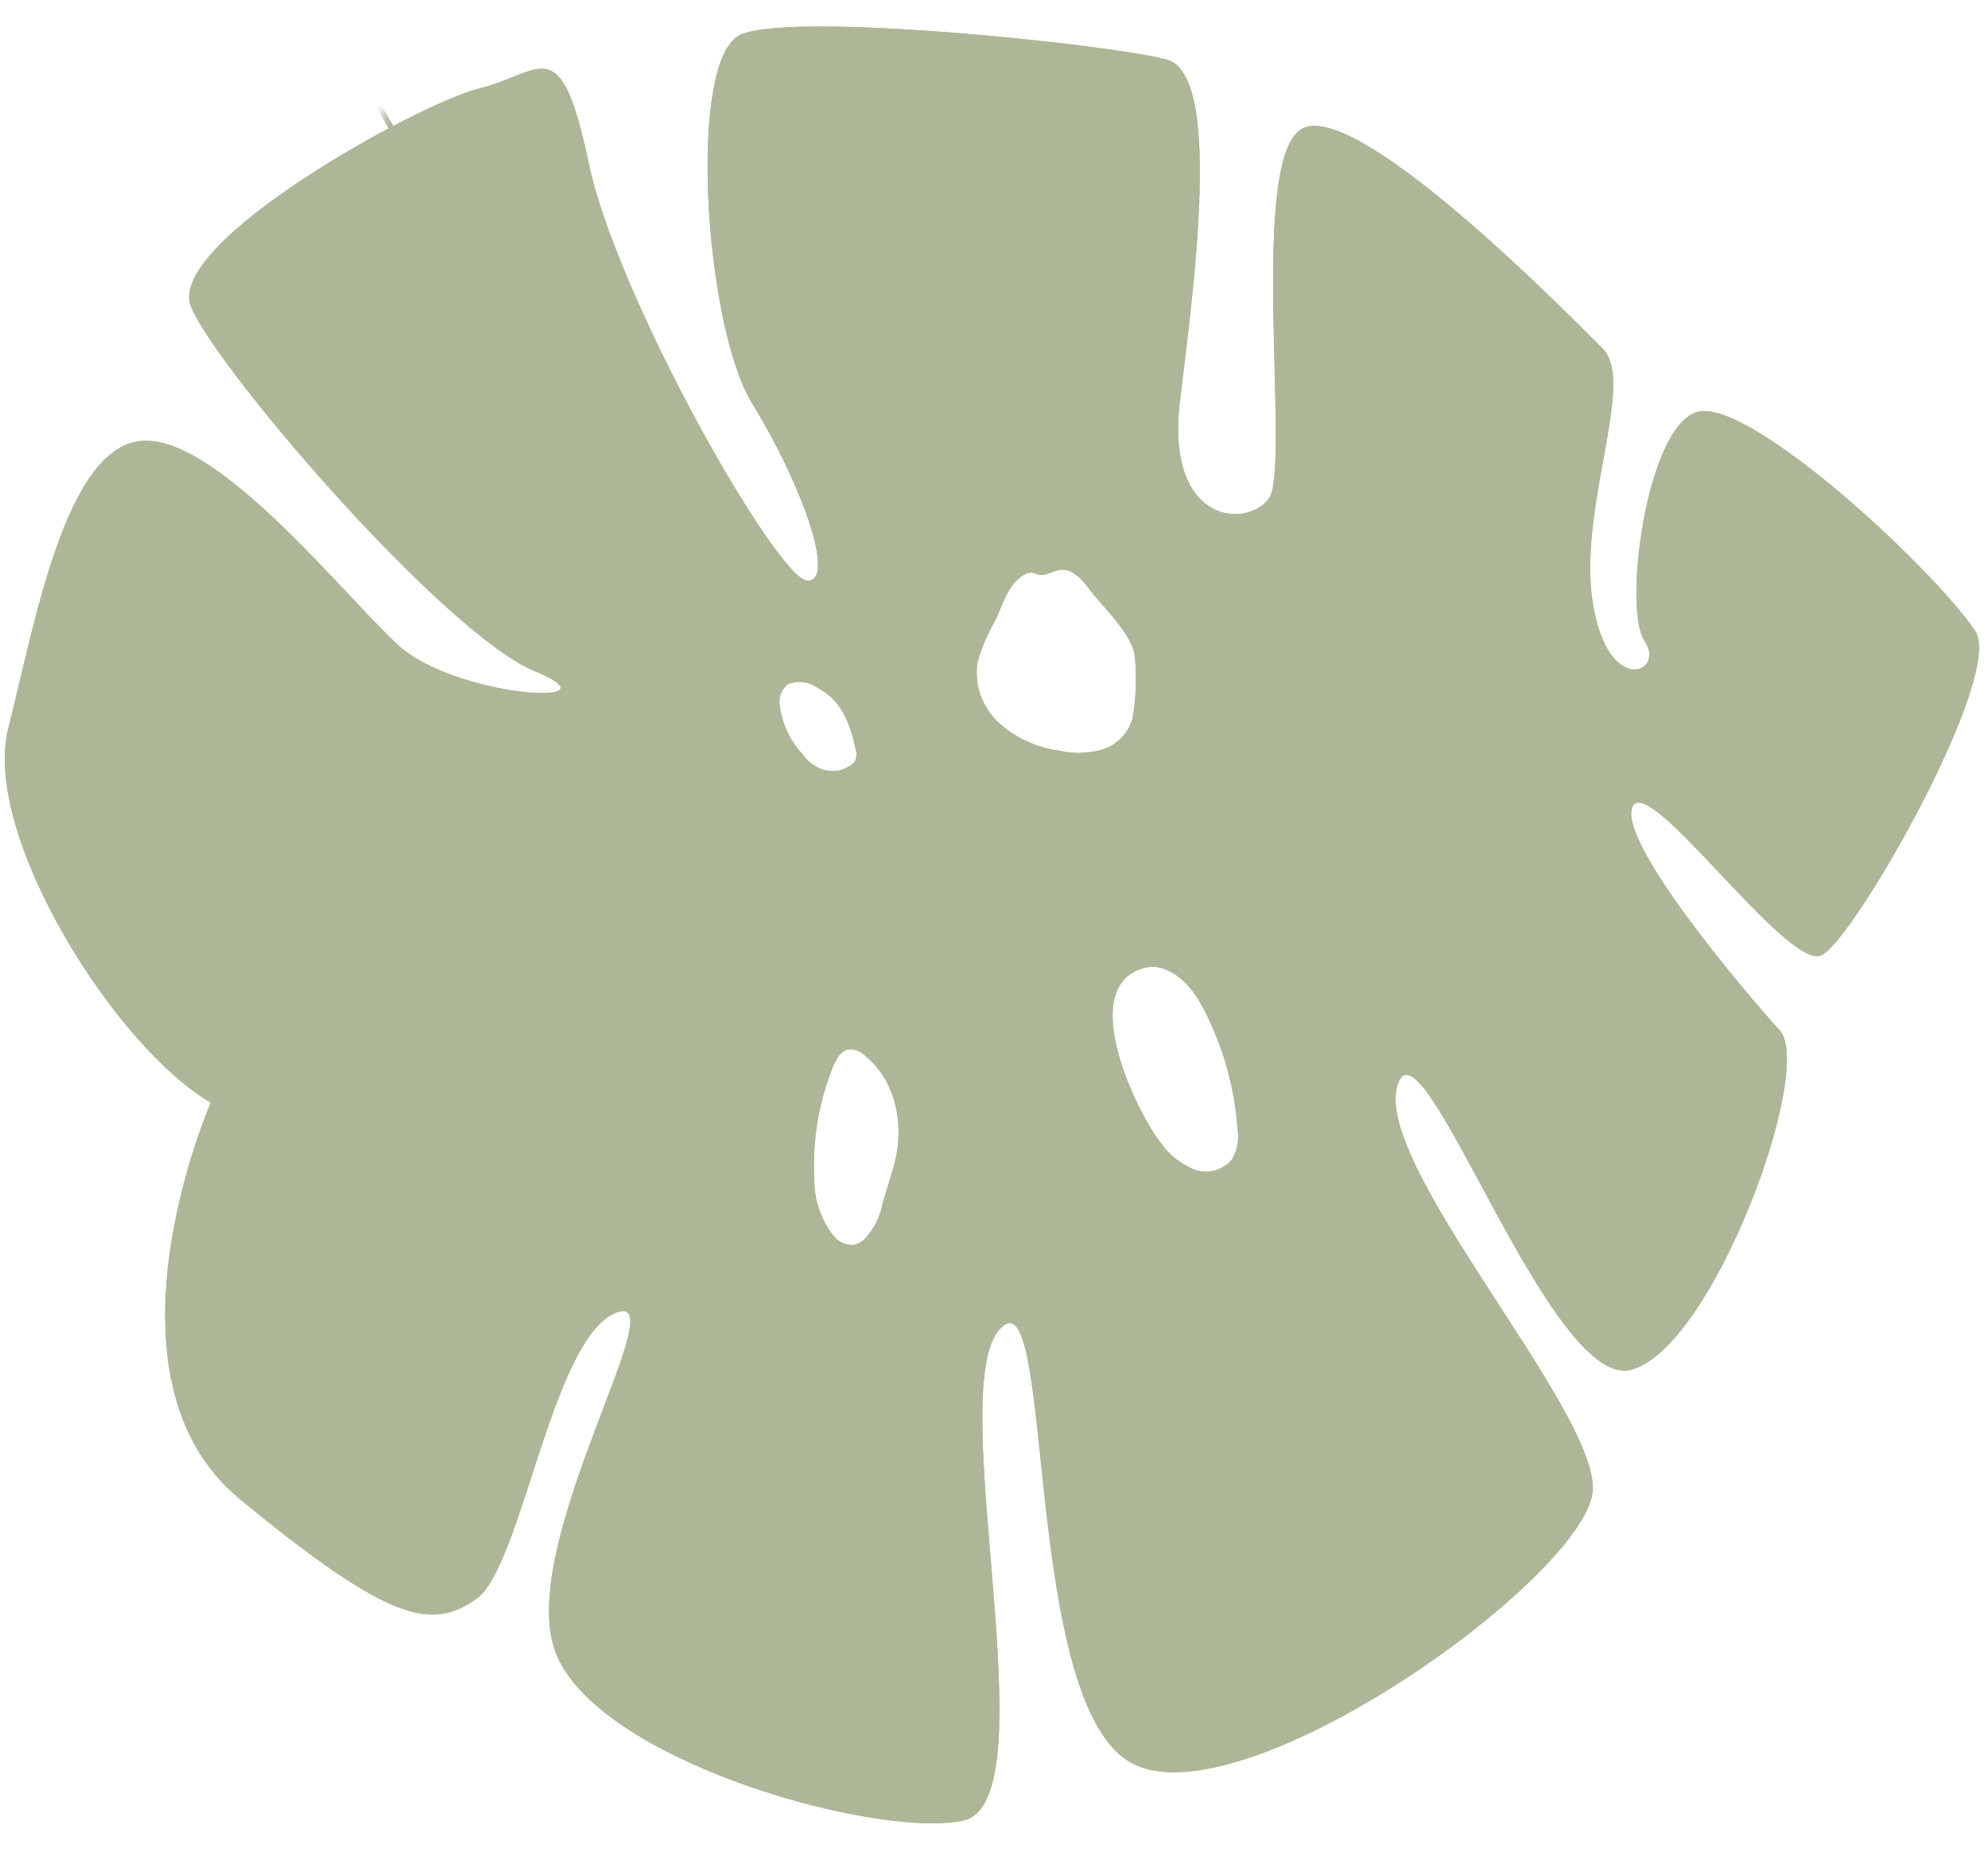 <?xml version="1.0" encoding="UTF-8"?> <svg xmlns="http://www.w3.org/2000/svg" width="181" height="169" viewBox="0 0 181 169" fill="none"> <path d="M103.197 160.604C113.539 165.757 145.025 143.085 145.025 135.488C145.025 127.89 125.098 106.073 127.217 98.849C129.336 91.625 141.064 126.686 148.517 124.712C155.97 122.737 165.253 97.308 162.038 93.804C158.823 90.3 147.144 76.466 148.649 73.42C150.154 70.374 162.809 88.482 165.855 86.965C168.901 85.448 182.507 61.428 179.846 57.454C175.872 51.59 159.016 35.998 154.441 37.527C149.865 39.056 147.758 55.468 149.733 58.357C151.707 61.247 146.386 63.535 145.013 54.865C143.64 46.197 148.974 34.794 145.916 31.736C142.858 28.678 124.448 9.919 118.909 11.556C113.371 13.194 117.633 42.705 115.502 45.438C113.371 48.171 106.074 47.569 107.435 36.468C108.796 25.367 111.24 6.8 106.231 5.428C101.222 4.055 72.313 1.021 67.437 3.152C62.561 5.283 64.102 29.641 68.508 36.781C72.915 43.921 76.202 52.975 73.493 52.867C70.784 52.758 56.191 27.197 53.603 14.867C51.014 2.538 49.34 6.656 43.717 8.029C38.095 9.401 14.965 22.176 17.397 27.955C19.829 33.735 40.527 57.767 48.702 61.114C56.877 64.462 41.394 63.523 36.216 58.706C31.039 53.89 19.637 39.442 12.786 40.152C5.935 40.863 3.153 56.828 0.745 66.364C-1.663 75.9 10.378 95.261 19.191 100.39C19.191 100.39 8.259 125.338 21.864 136.511C35.47 147.685 39.275 148.455 43.38 145.565C47.486 142.676 50.219 121.991 55.999 119.558C61.778 117.126 47.486 139.63 50.376 149.816C53.265 160.002 79.622 167.479 87.689 165.757C95.756 164.035 85.859 126.819 91 121.039C96.141 115.26 92.866 155.439 103.197 160.604ZM74.613 69.952C73.976 69.662 73.431 69.204 73.036 68.628C71.865 67.36 71.138 65.745 70.965 64.028C70.943 63.698 71.001 63.368 71.136 63.066C71.27 62.764 71.476 62.499 71.735 62.294C72.169 62.116 72.641 62.051 73.106 62.106C73.572 62.161 74.016 62.333 74.396 62.608C76.552 63.667 77.382 65.81 77.864 68.062C78.018 68.448 78.018 68.879 77.864 69.266C77.714 69.5 77.501 69.688 77.25 69.808C76.853 70.038 76.407 70.172 75.949 70.197C75.49 70.222 75.033 70.138 74.613 69.952ZM96.286 68.327C94.278 68.03 92.404 67.141 90.904 65.774C90.167 65.088 89.608 64.233 89.275 63.283C88.941 62.333 88.843 61.316 88.989 60.32C89.38 58.95 89.943 57.636 90.663 56.407C91.325 54.938 91.795 53.216 93.167 52.373C93.401 52.213 93.678 52.129 93.962 52.132C94.186 52.185 94.407 52.25 94.624 52.325C95.274 52.445 95.888 51.952 96.55 51.88C97.622 51.747 98.477 52.71 99.127 53.577C100.331 55.203 102.932 57.538 103.305 59.597C103.511 61.535 103.447 63.493 103.112 65.413C102.926 66.076 102.577 66.681 102.098 67.175C101.619 67.669 101.024 68.036 100.367 68.242C99.044 68.622 97.645 68.647 96.31 68.315L96.286 68.327ZM77.599 113.358C77.288 113.355 76.981 113.285 76.698 113.155C76.416 113.024 76.165 112.834 75.962 112.599C74.764 111.128 74.12 109.283 74.143 107.386C73.948 103.901 74.52 100.415 75.817 97.175C76.106 96.441 76.576 95.61 77.358 95.526C77.886 95.535 78.39 95.746 78.767 96.116C81.717 98.524 82.379 102.726 81.368 106.194L80.356 109.601C80.127 110.812 79.555 111.933 78.707 112.828C78.407 113.123 78.017 113.31 77.599 113.358ZM108.675 106.458C107.469 105.954 106.43 105.119 105.677 104.05C103.486 101.281 97.911 89.782 104.196 88.121C104.686 87.995 105.199 87.995 105.689 88.121C107.676 88.675 108.964 90.529 109.867 92.419C111.457 95.647 112.409 99.15 112.673 102.738C112.833 103.692 112.668 104.671 112.203 105.519C111.792 106.031 111.228 106.398 110.593 106.567C109.958 106.736 109.287 106.698 108.675 106.458Z" fill="#ADB797"></path> <path d="M103.197 160.604C113.539 165.757 145.025 143.085 145.025 135.488C145.025 127.89 125.098 106.073 127.217 98.849C129.336 91.625 141.064 126.686 148.517 124.712C155.97 122.737 165.253 97.308 162.038 93.804C158.823 90.3 147.144 76.466 148.649 73.42C150.154 70.374 162.809 88.482 165.855 86.965C168.901 85.448 182.507 61.428 179.846 57.454C175.872 51.59 159.016 35.998 154.441 37.527C149.865 39.056 147.758 55.468 149.733 58.357C151.707 61.247 146.386 63.535 145.013 54.865C143.64 46.197 148.974 34.794 145.916 31.736C142.858 28.678 124.448 9.919 118.909 11.556C113.371 13.194 117.633 42.705 115.502 45.438C113.371 48.171 106.074 47.569 107.435 36.468C108.796 25.367 111.24 6.8 106.231 5.428C101.222 4.055 72.313 1.021 67.437 3.152C62.561 5.283 64.102 29.641 68.508 36.781C72.915 43.921 76.202 52.975 73.493 52.867C70.784 52.758 56.191 27.197 53.603 14.867C51.014 2.538 49.34 6.656 43.717 8.029C38.095 9.401 14.965 22.176 17.397 27.955C19.829 33.735 40.527 57.767 48.702 61.114C56.877 64.462 41.394 63.523 36.216 58.706C31.039 53.89 19.637 39.442 12.786 40.152C5.935 40.863 3.153 56.828 0.745 66.364C-1.663 75.9 10.378 95.261 19.191 100.39C19.191 100.39 8.259 125.338 21.864 136.511C35.47 147.685 39.275 148.455 43.38 145.565C47.486 142.676 50.219 121.991 55.999 119.558C61.778 117.126 47.486 139.63 50.376 149.816C53.265 160.002 79.622 167.479 87.689 165.757C95.756 164.035 85.859 126.819 91 121.039C96.141 115.26 92.866 155.439 103.197 160.604ZM74.613 69.952C73.976 69.662 73.431 69.204 73.036 68.628C71.865 67.36 71.138 65.745 70.965 64.028C70.943 63.698 71.001 63.368 71.136 63.066C71.27 62.764 71.476 62.499 71.735 62.294C72.169 62.116 72.641 62.051 73.106 62.106C73.572 62.161 74.016 62.333 74.396 62.608C76.552 63.667 77.382 65.81 77.864 68.062C78.018 68.448 78.018 68.879 77.864 69.266C77.714 69.5 77.501 69.688 77.25 69.808C76.853 70.038 76.407 70.172 75.949 70.197C75.49 70.222 75.033 70.138 74.613 69.952ZM96.286 68.327C94.278 68.03 92.404 67.141 90.904 65.774C90.167 65.088 89.608 64.233 89.275 63.283C88.941 62.333 88.843 61.316 88.989 60.32C89.38 58.95 89.943 57.636 90.663 56.407C91.325 54.938 91.795 53.216 93.167 52.373C93.401 52.213 93.678 52.129 93.962 52.132C94.186 52.185 94.407 52.25 94.624 52.325C95.274 52.445 95.888 51.952 96.55 51.88C97.622 51.747 98.477 52.71 99.127 53.577C100.331 55.203 102.932 57.538 103.305 59.597C103.511 61.535 103.447 63.493 103.112 65.413C102.926 66.076 102.577 66.681 102.098 67.175C101.619 67.669 101.024 68.036 100.367 68.242C99.044 68.622 97.645 68.647 96.31 68.315L96.286 68.327ZM77.599 113.358C77.288 113.355 76.981 113.285 76.698 113.155C76.416 113.024 76.165 112.834 75.962 112.599C74.764 111.128 74.12 109.283 74.143 107.386C73.948 103.901 74.52 100.415 75.817 97.175C76.106 96.441 76.576 95.61 77.358 95.526C77.886 95.535 78.39 95.746 78.767 96.116C81.717 98.524 82.379 102.726 81.368 106.194L80.356 109.601C80.127 110.812 79.555 111.933 78.707 112.828C78.407 113.123 78.017 113.31 77.599 113.358ZM108.675 106.458C107.469 105.954 106.43 105.119 105.677 104.05C103.486 101.281 97.911 89.782 104.196 88.121C104.686 87.995 105.199 87.995 105.689 88.121C107.676 88.675 108.964 90.529 109.867 92.419C111.457 95.647 112.409 99.15 112.673 102.738C112.833 103.692 112.668 104.671 112.203 105.519C111.792 106.031 111.228 106.398 110.593 106.567C109.958 106.736 109.287 106.698 108.675 106.458Z" fill="#ADB797"></path> <mask id="mask0_2868_2092" style="mask-type:luminance" maskUnits="userSpaceOnUse" x="1" y="1" width="179" height="167"> <path d="M103.756 161.745C114.046 167.078 145.025 144.448 144.956 136.751C144.888 129.054 124.957 106.736 126.991 99.44C129.025 92.143 140.954 127.792 148.318 125.872C155.681 123.951 164.647 98.289 161.431 94.704C158.216 91.12 146.525 76.978 147.989 73.908C149.452 70.838 162.147 89.321 165.15 87.817C168.153 86.313 181.412 62.124 178.741 58.07C174.754 52.086 157.92 36.108 153.402 37.607C148.884 39.107 146.945 55.711 148.927 58.66C150.908 61.609 145.658 63.869 144.221 55.071C142.784 46.274 147.964 34.779 144.908 31.648C141.851 28.517 123.451 9.313 117.98 10.912C112.509 12.511 116.996 42.455 114.909 45.201C112.823 47.947 105.592 47.259 106.84 36.026C108.087 24.794 110.341 6.011 105.369 4.566C100.396 3.121 71.738 -0.265 66.928 1.842C62.117 3.948 63.862 28.642 68.291 35.923C72.719 43.205 76.056 52.413 73.372 52.274C70.688 52.135 56.006 26.081 53.332 13.561C50.657 1.042 49.037 5.196 43.48 6.526C37.924 7.856 15.132 20.549 17.593 26.43C20.053 32.312 40.767 56.883 48.894 60.362C57.02 63.842 41.677 62.723 36.506 57.788C31.336 52.853 19.913 38.092 13.135 38.737C6.356 39.383 3.745 55.528 1.446 65.163C-0.854 74.798 11.245 94.543 20.019 99.835C20.019 99.835 9.416 124.992 22.991 136.458C36.566 147.925 40.341 148.747 44.381 145.864C48.421 142.981 50.943 122.053 56.644 119.652C62.346 117.25 48.394 139.894 51.347 150.245C54.3 160.596 80.47 168.456 88.444 166.799C96.418 165.142 86.282 127.33 91.322 121.53C96.362 115.73 93.479 156.401 103.756 161.745ZM74.634 69.596C74.001 69.295 73.457 68.825 73.06 68.237C71.889 66.939 71.155 65.296 70.968 63.555C70.943 63.22 70.998 62.886 71.129 62.582C71.259 62.277 71.46 62.011 71.716 61.806C72.143 61.63 72.61 61.57 73.072 61.63C73.533 61.691 73.975 61.87 74.354 62.152C76.498 63.249 77.34 65.429 77.837 67.716C77.993 68.109 77.997 68.545 77.848 68.935C77.701 69.171 77.492 69.359 77.244 69.478C76.853 69.707 76.413 69.838 75.959 69.858C75.506 69.879 75.052 69.789 74.634 69.596ZM96.084 68.183C94.092 67.86 92.229 66.94 90.731 65.539C89.995 64.835 89.434 63.963 89.095 62.997C88.756 62.031 88.65 61 88.785 59.992C89.161 58.609 89.706 57.283 90.408 56.046C91.05 54.565 91.5 52.825 92.852 51.986C93.082 51.826 93.356 51.744 93.637 51.751C93.859 51.807 94.078 51.875 94.294 51.953C94.939 52.082 95.543 51.589 96.198 51.523C97.258 51.4 98.114 52.385 98.765 53.271C99.972 54.93 102.569 57.325 102.957 59.415C103.179 61.38 103.132 63.363 102.819 65.305C102.64 65.974 102.3 66.584 101.83 67.079C101.36 67.574 100.774 67.939 100.125 68.141C98.819 68.511 97.433 68.522 96.107 68.171L96.084 68.183ZM77.981 113.603C77.673 113.597 77.368 113.523 77.088 113.388C76.807 113.252 76.556 113.057 76.353 112.817C75.153 111.313 74.499 109.437 74.505 107.515C74.281 103.983 74.815 100.458 76.071 97.189C76.351 96.448 76.808 95.611 77.582 95.534C78.105 95.549 78.607 95.769 78.983 96.147C81.926 98.619 82.62 102.883 81.649 106.386L80.678 109.827C80.462 111.052 79.905 112.18 79.073 113.078C78.779 113.374 78.395 113.559 77.981 113.603ZM108.696 106.949C107.497 106.424 106.46 105.568 105.705 104.477C103.51 101.647 97.886 89.938 104.096 88.322C104.579 88.2 105.088 88.205 105.574 88.338C107.547 88.921 108.839 90.814 109.751 92.738C111.354 96.025 112.328 99.585 112.622 103.223C112.789 104.19 112.634 105.181 112.181 106.035C111.779 106.55 111.223 106.915 110.596 107.08C109.97 107.244 109.304 107.198 108.696 106.949Z" fill="white"></path> </mask> <g mask="url(#mask0_2868_2092)"> <path d="M32 4.79C33.095 9.751 77.5 84.401 77.5 84.401Z" fill="#ADB797"></path> </g> </svg> 
